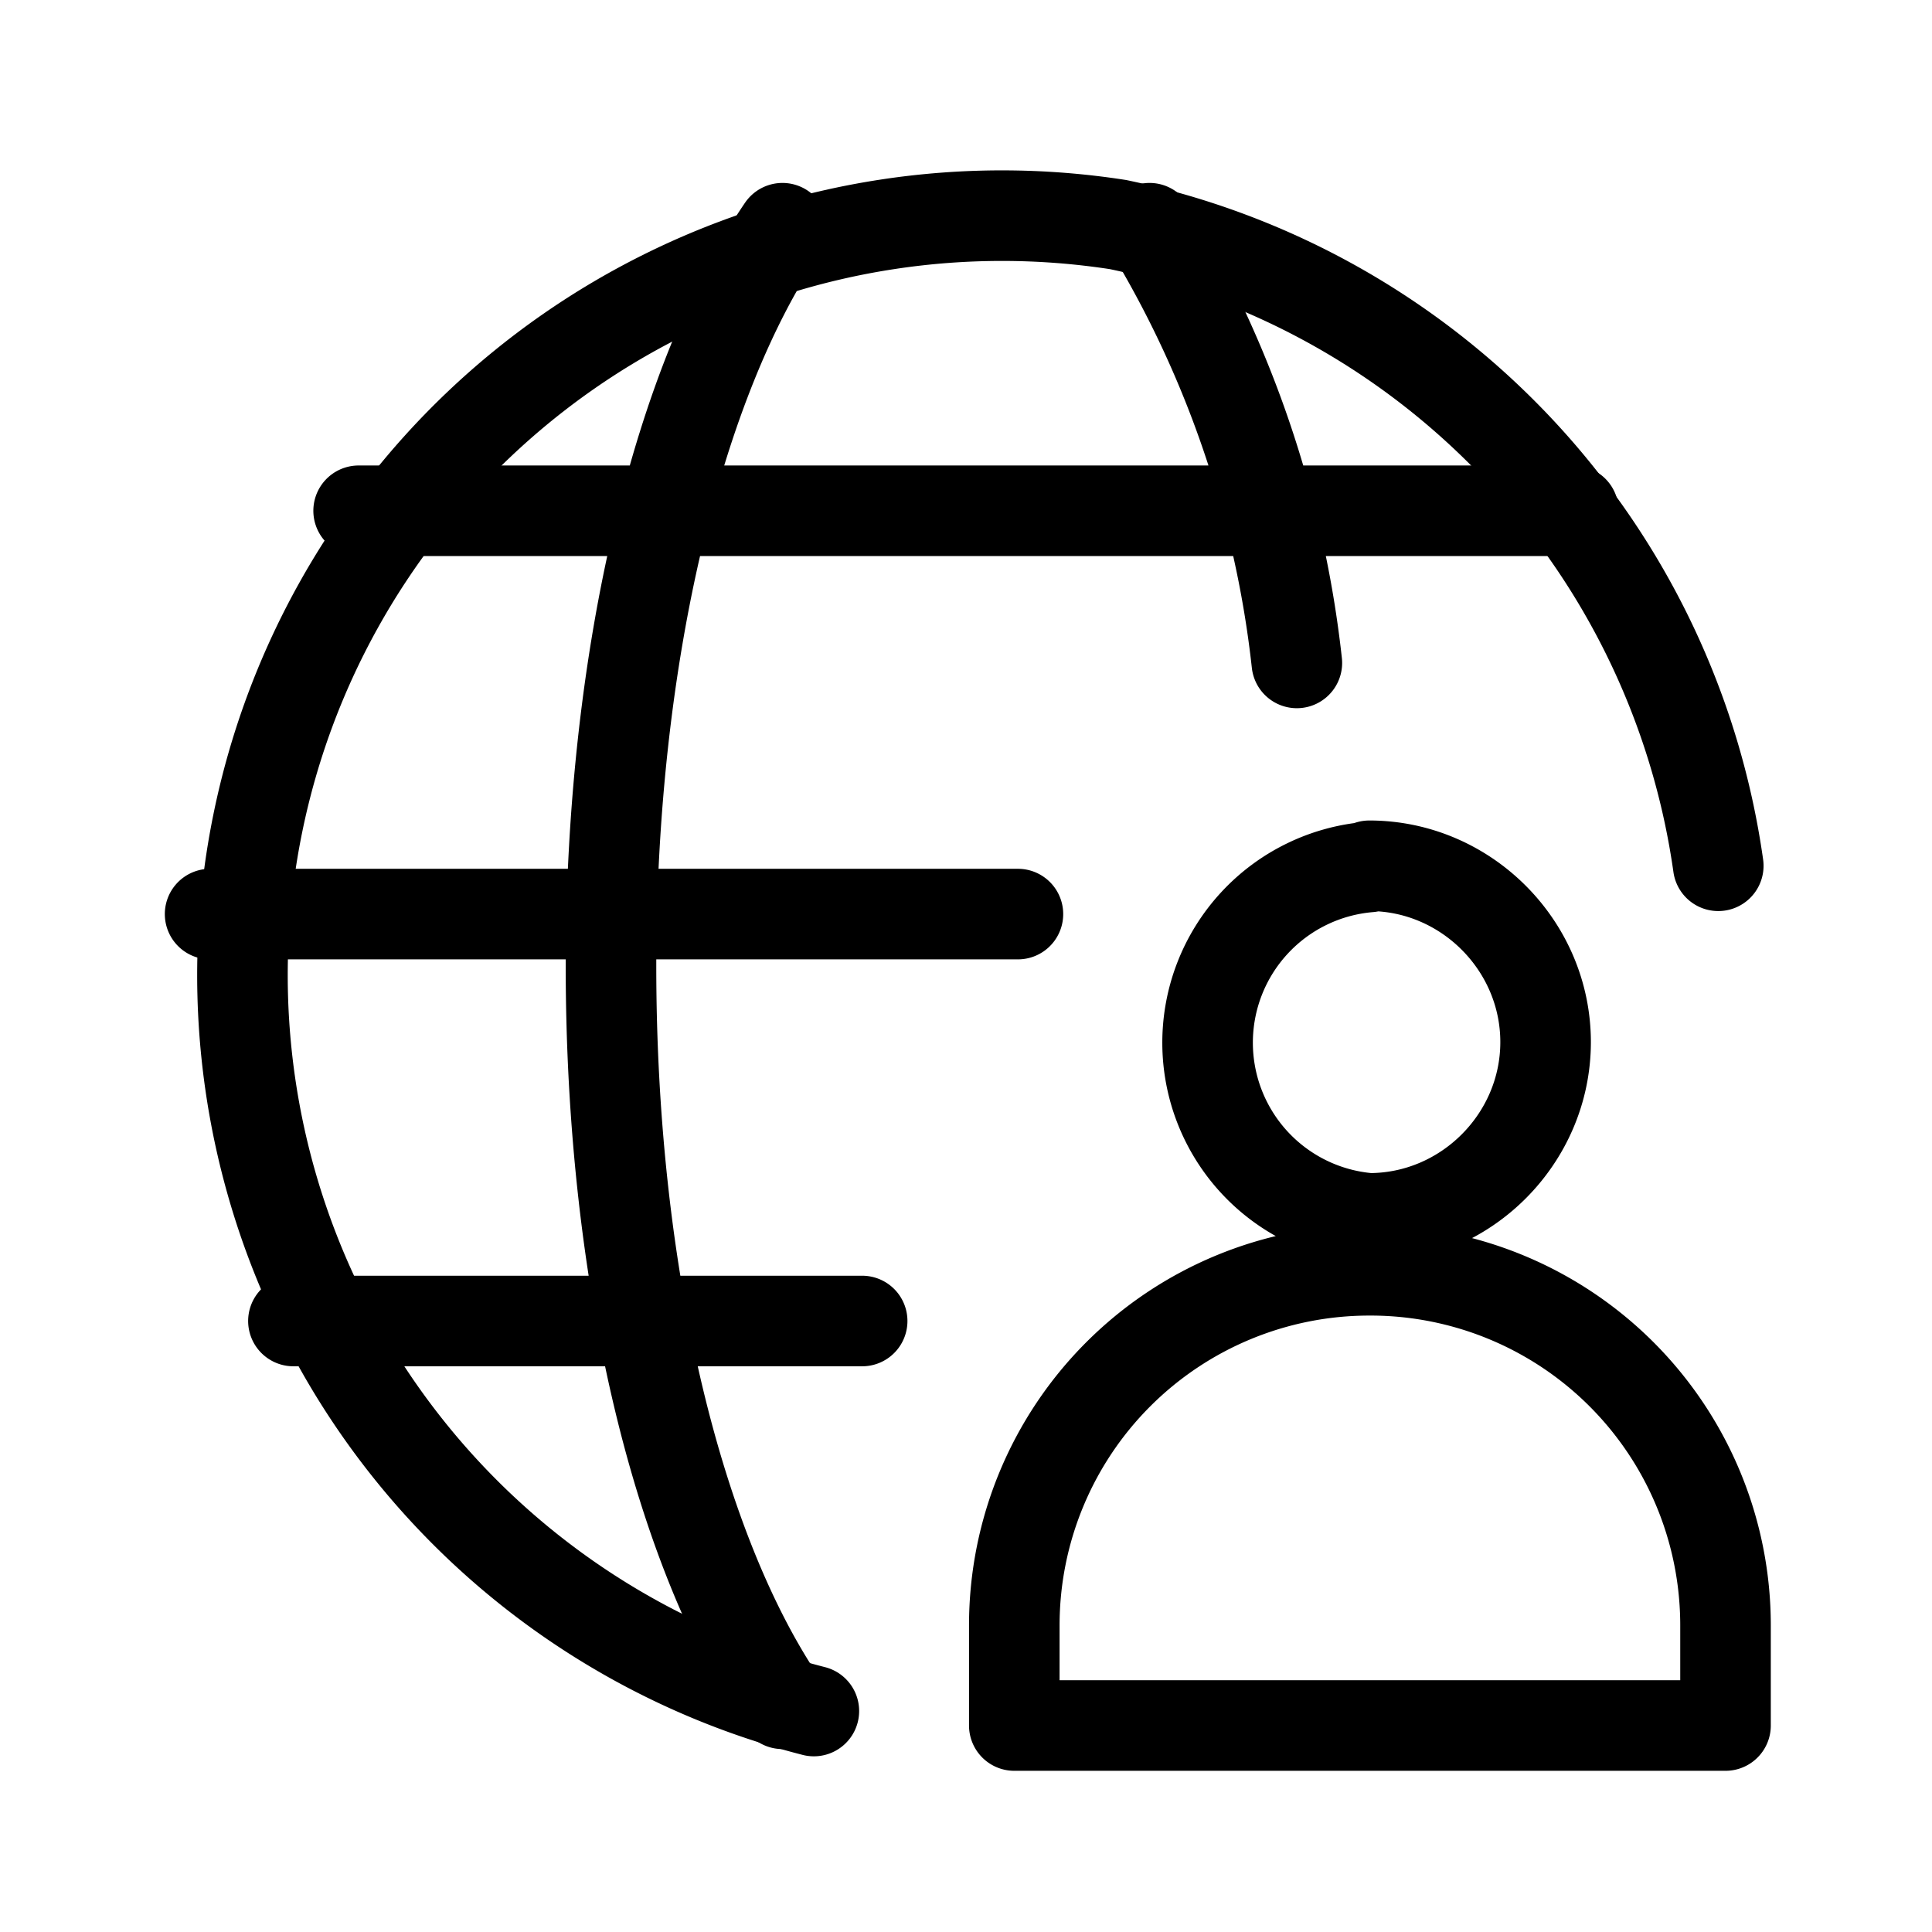 <svg xmlns="http://www.w3.org/2000/svg" viewBox="0 0 16 16">
  <g fill="none" stroke="#000" stroke-linecap="round" stroke-linejoin="round" stroke-width=".75">
    <path d="M6.74 14.17A6.29 6.29 0 019.26 1.86a6.33 6.33 0 014.97 5.31"/>
    <path d="M6.48 14.11c-.85-1.25-1.42-3.5-1.42-6.11 0-2.6.57-4.86 1.42-6.11M1.74 7.57h6.69M2.97 4.23h10.06m-10.6 6.71h4.71m2.38-9.05a8.82 8.82 0 011.22 3.6m.6 1.68c.8 0 1.46.66 1.46 1.46 0 .8-.66 1.46-1.46 1.46a1.46 1.46 0 010-2.91zm0 3.35a2.94 2.94 0 00-2.94 2.94v.83h5.89v-.83a2.94 2.94 0 00-2.95-2.94zm0 0"/>
  </g>
</svg>